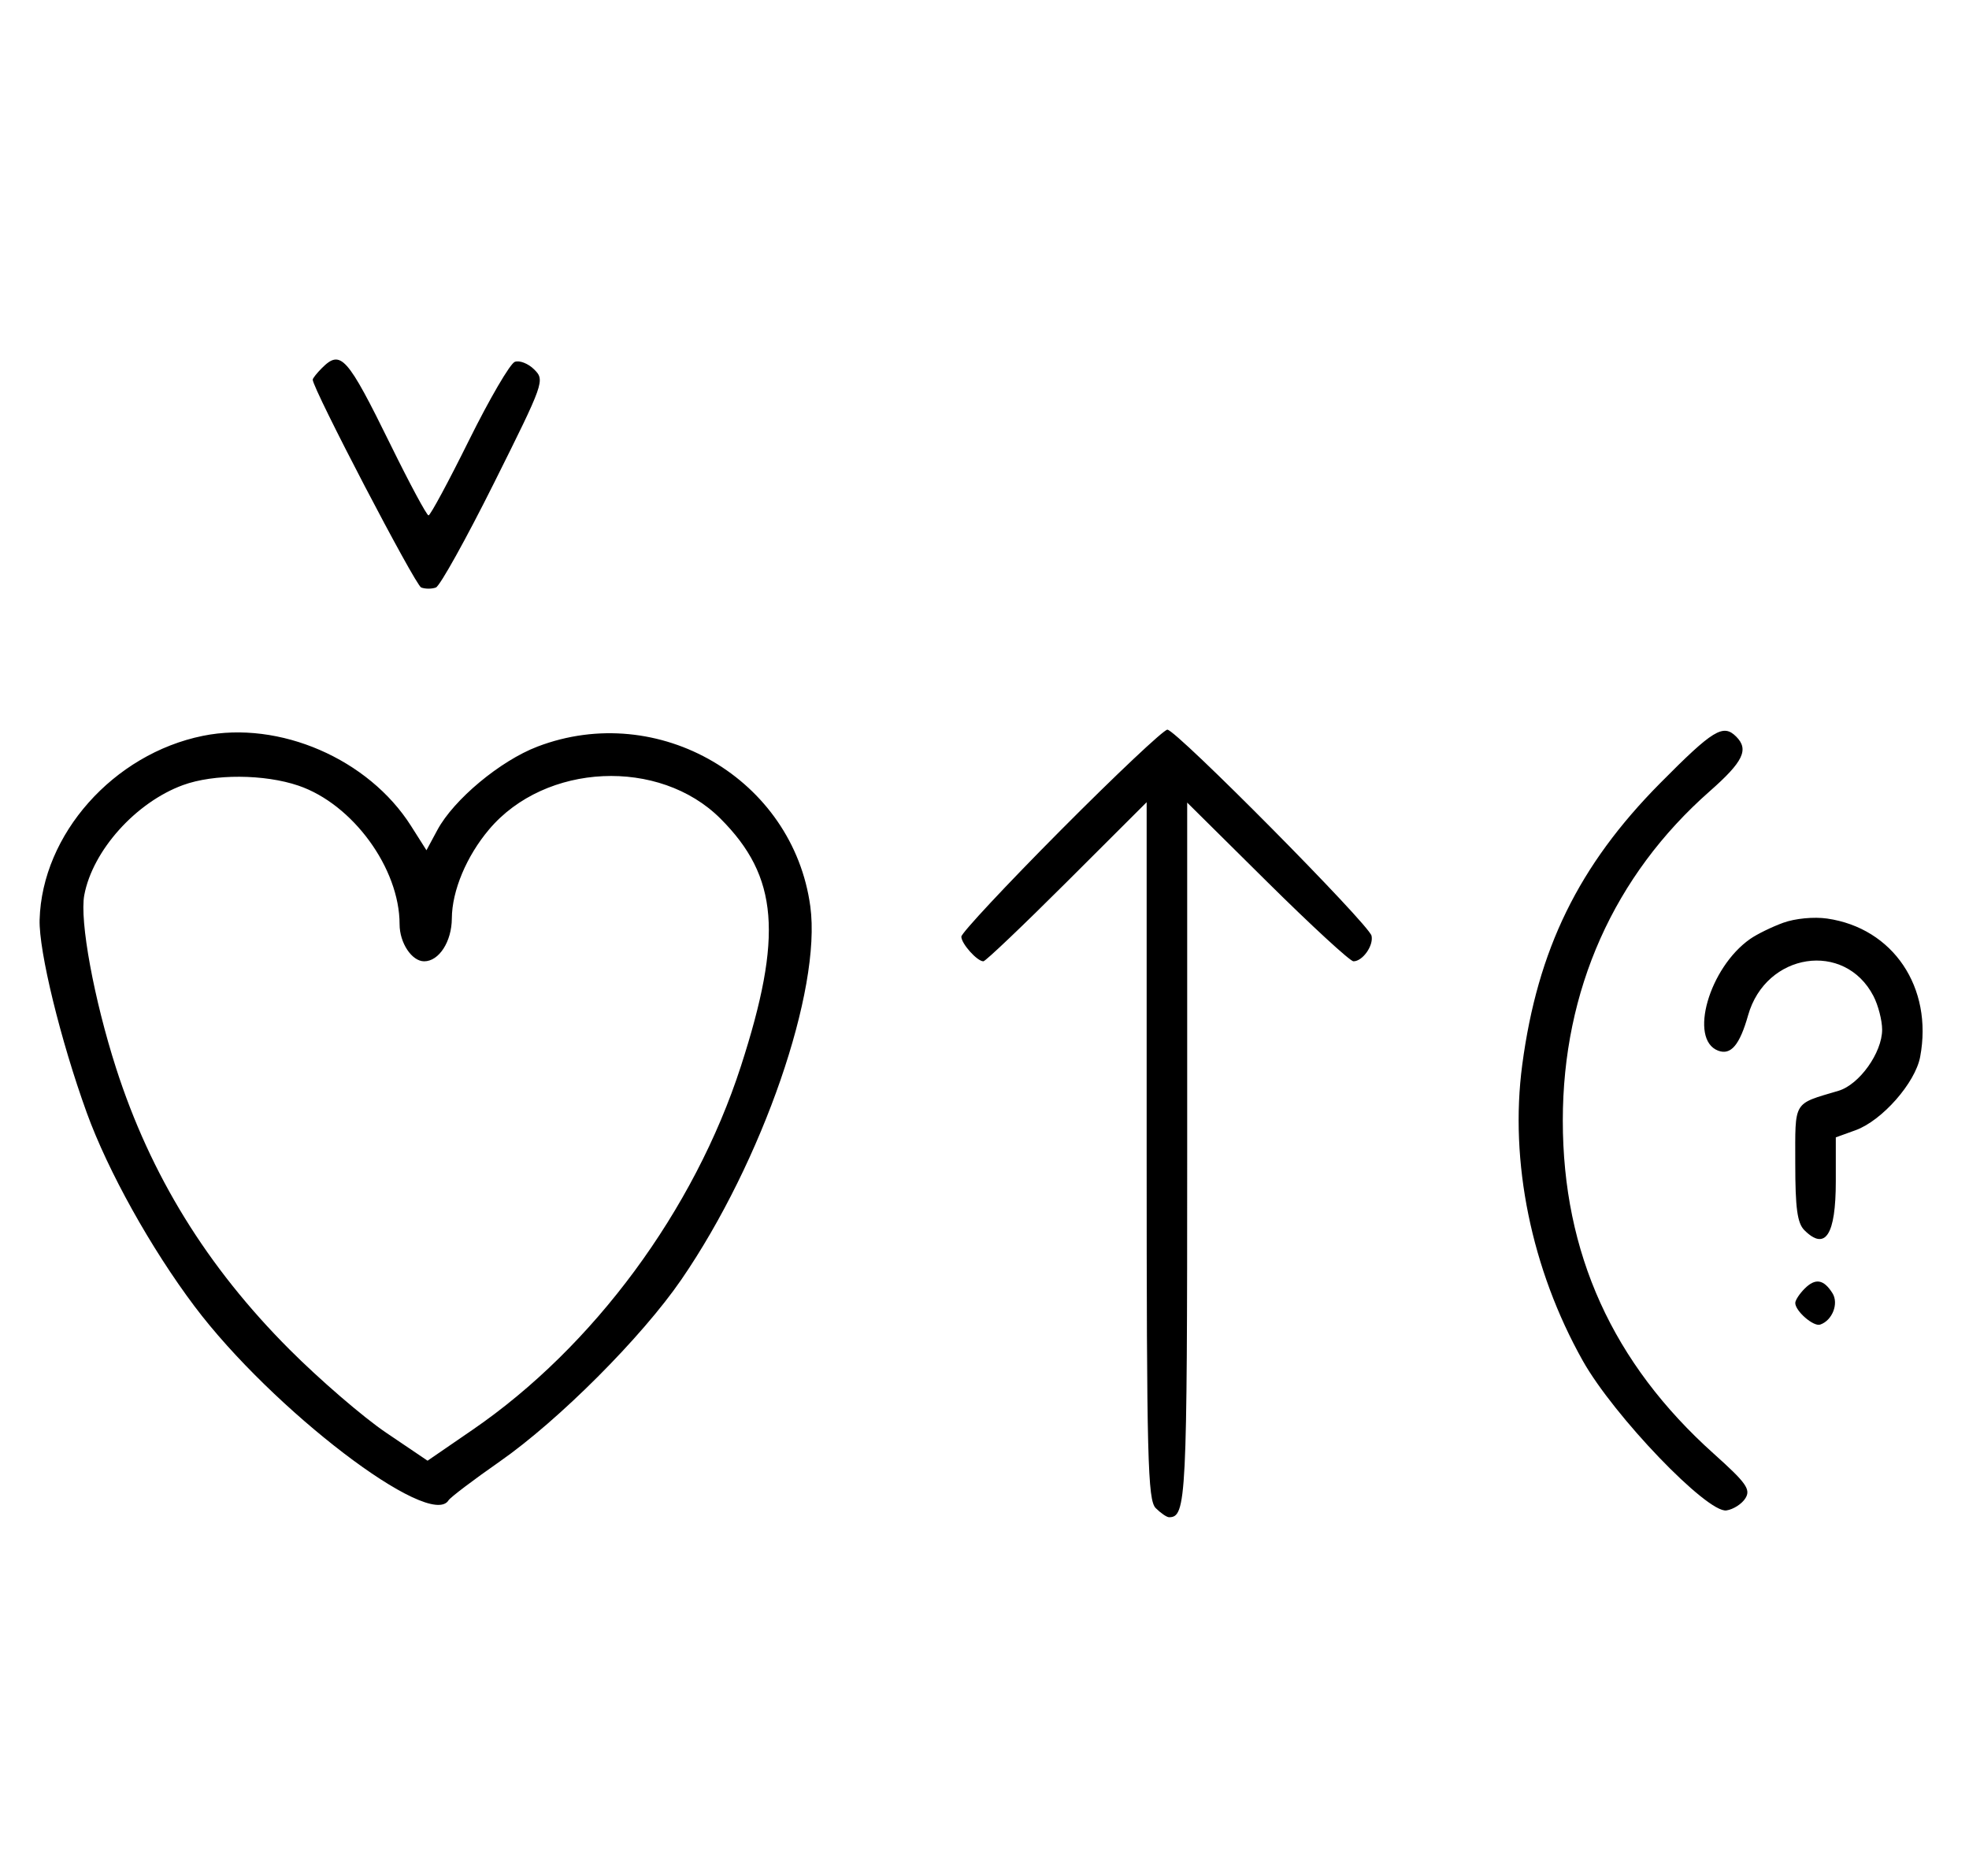 <svg xmlns="http://www.w3.org/2000/svg" width="340" height="324" viewBox="0 0 340 324" version="1.1">
	<path d="M 55.571 63.571 C 54.707 64.436, 54 65.332, 54 65.564 C 54 67.123, 71.710 101.058, 72.727 101.449 C 73.427 101.717, 74.573 101.717, 75.273 101.449 C 75.973 101.180, 80.506 93.026, 85.345 83.329 C 93.969 66.046, 94.106 65.661, 92.255 63.810 C 91.216 62.772, 89.701 62.177, 88.889 62.489 C 88.076 62.801, 84.520 68.894, 80.986 76.028 C 77.453 83.163, 74.308 89, 73.997 89 C 73.687 89, 70.748 83.534, 67.467 76.853 C 59.925 61.499, 58.847 60.296, 55.571 63.571 M 35.045 127.064 C 19.586 130.194, 7.255 144.080, 6.841 158.824 C 6.689 164.231, 10.459 179.667, 14.976 192.133 C 18.628 202.212, 26.063 215.568, 33.594 225.579 C 47.004 243.404, 74.270 264.227, 77.454 259.074 C 77.769 258.565, 81.733 255.561, 86.263 252.400 C 96.493 245.262, 110.838 230.892, 117.667 220.942 C 131.654 200.563, 141.881 170.959, 139.922 156.522 C 136.938 134.535, 113.710 120.933, 92.798 128.928 C 86.373 131.384, 78.359 138.062, 75.529 143.317 L 73.640 146.824 70.976 142.624 C 63.636 131.049, 48.255 124.389, 35.045 127.064 M 183.213 143.315 C 173.746 152.838, 166 161.131, 166 161.743 C 166 162.951, 168.728 166, 169.808 166 C 170.175 166, 176.667 159.819, 184.237 152.263 L 198 138.527 198 198.692 C 198 252.054, 198.178 259.035, 199.571 260.429 C 200.436 261.293, 201.471 262, 201.871 262 C 204.854 262, 205 259.055, 205 199.096 L 205 138.592 218.830 152.296 C 226.437 159.833, 233.132 166, 233.708 166 C 235.291 166, 237.209 163.294, 236.833 161.591 C 236.399 159.629, 203.089 126, 201.579 126 C 200.944 126, 192.680 133.792, 183.213 143.315 M 286.660 135.250 C 272.589 149.460, 265.513 163.913, 262.855 183.874 C 260.630 200.582, 264.430 219.161, 273.306 234.972 C 278.647 244.487, 294.795 261.317, 298.112 260.824 C 299.313 260.646, 300.792 259.695, 301.398 258.712 C 302.338 257.187, 301.533 256.057, 295.925 251.031 C 278.464 235.382, 269.859 216.389, 269.859 193.500 C 269.859 170.983, 278.689 151.194, 295.237 136.628 C 301.016 131.541, 302.035 129.435, 299.800 127.200 C 297.546 124.946, 295.815 126.006, 286.660 135.250 M 31.591 135.573 C 23.452 138.555, 15.998 146.866, 14.553 154.569 C 13.726 158.977, 16.225 172.568, 20.050 184.464 C 25.992 202.943, 35.743 218.759, 49.988 233.026 C 55.220 238.265, 62.724 244.731, 66.665 247.394 L 73.830 252.237 81.647 246.869 C 102.506 232.542, 119.880 208.993, 127.929 184.139 C 135.236 161.576, 134.401 151.367, 124.431 141.383 C 113.876 130.815, 94.162 131.726, 84.451 143.230 C 80.543 147.860, 78.048 153.824, 78.022 158.595 C 78 162.601, 75.807 166, 73.243 166 C 71.111 166, 69 162.820, 69 159.607 C 69 149.949, 60.912 138.862, 51.537 135.667 C 45.642 133.659, 36.928 133.618, 31.591 135.573 M 307.921 159.344 C 305.953 160.060, 303.382 161.319, 302.208 162.142 C 295.130 167.100, 291.576 179.472, 296.669 181.426 C 298.869 182.271, 300.398 180.470, 301.855 175.324 C 304.919 164.493, 318.540 162.409, 323.506 172.011 C 324.328 173.600, 325 176.206, 325 177.802 C 325 181.774, 321.068 187.286, 317.469 188.360 C 309.531 190.729, 310 189.941, 310 200.907 C 310 208.619, 310.353 211.211, 311.571 212.429 C 315.195 216.052, 317 213.249, 317 204.001 L 317 196.402 320.414 195.167 C 324.983 193.515, 330.723 186.994, 331.567 182.497 C 333.812 170.526, 326.906 160.261, 315.500 158.618 C 313.212 158.288, 309.968 158.599, 307.921 159.344 M 311.616 222.527 C 310.727 223.416, 310 224.529, 310 225 C 310 226.389, 313.140 229.120, 314.295 228.735 C 316.395 228.035, 317.549 225.094, 316.423 223.310 C 314.905 220.902, 313.474 220.669, 311.616 222.527 " stroke="none" fill="black" fill-rule="evenodd"/>
</svg>